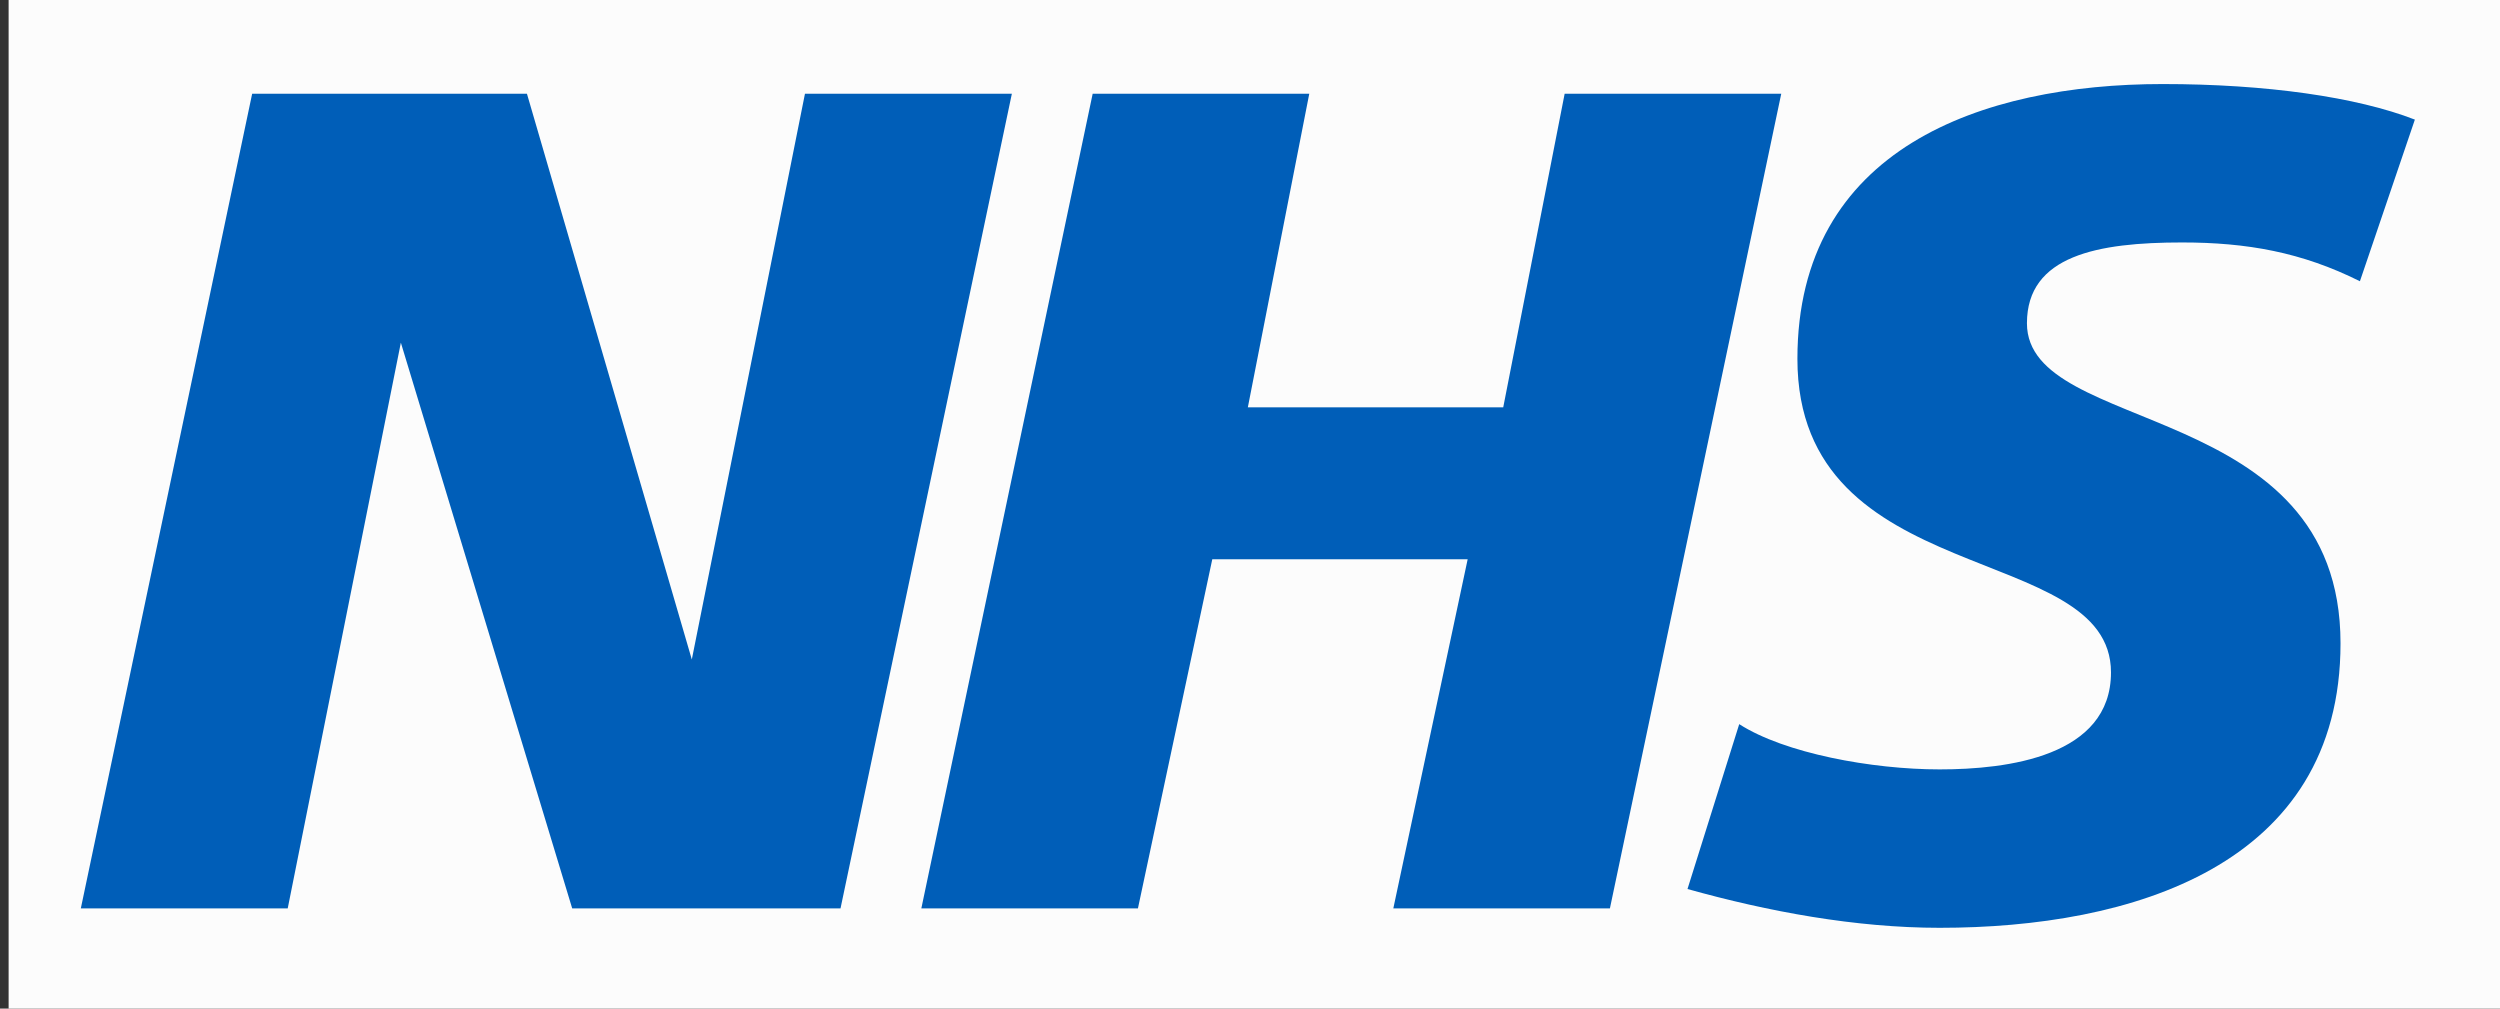 <?xml version="1.0" encoding="utf-8"?>
<!-- Generator: Adobe Illustrator 24.2.1, SVG Export Plug-In . SVG Version: 6.00 Build 0)  -->
<svg version="1.1" id="Layer_1" xmlns="http://www.w3.org/2000/svg" xmlns:xlink="http://www.w3.org/1999/xlink" x="0px" y="0px"
	 viewBox="0 0 290 117" style="enable-background:new 0 0 290 117;" xml:space="preserve">
<rect x="0" y="0" width="290" height="117" fill="#333333" stroke="none"/>
<style type="text/css">
	.st0{fill:#FCFCFC;}
	.st1{fill:#005EB8;}
</style>
<g id="Layer_2_1_">
	<rect x="1" y="-0.2" class="st0" width="289.8" height="117.2"/>
	<g transform="scale(3.75)">
		<path class="st1" d="M7.8,2.9h8.5l5.1,17.5l0,0l3.5-17.5h6.4L26,28.1h-8.3l-5.3-17.5l0,0L8.9,28.1H2.5L7.8,2.9z"/>
		<path class="st1" d="M33.8,2.9h6.7l-1.9,9.7h7.9l1.9-9.7h6.7l-5.3,25.2h-6.7l2.3-10.8h-7.9l-2.3,10.8h-6.7L33.8,2.9z"/>
		<path class="st1" d="M73,8.7c-1.8-0.9-3.5-1.2-5.5-1.2c-2.6,0-4.8,0.4-4.8,2.5c0,3.5,9.7,2.3,9.7,9.9c0,6.9-6.5,8.8-12.4,8.8
			c-2.6,0-5.3-0.5-7.8-1.2l1.6-5.1c1.4,0.9,4.1,1.4,6.2,1.4s5.3-0.4,5.3-3c0-4.1-9.7-2.5-9.7-9.7c0-6.5,5.7-8.5,11.3-8.5
			c3.2,0,6,0.4,7.8,1.1L73,8.7z"/>
	</g>
</g>
</svg>
